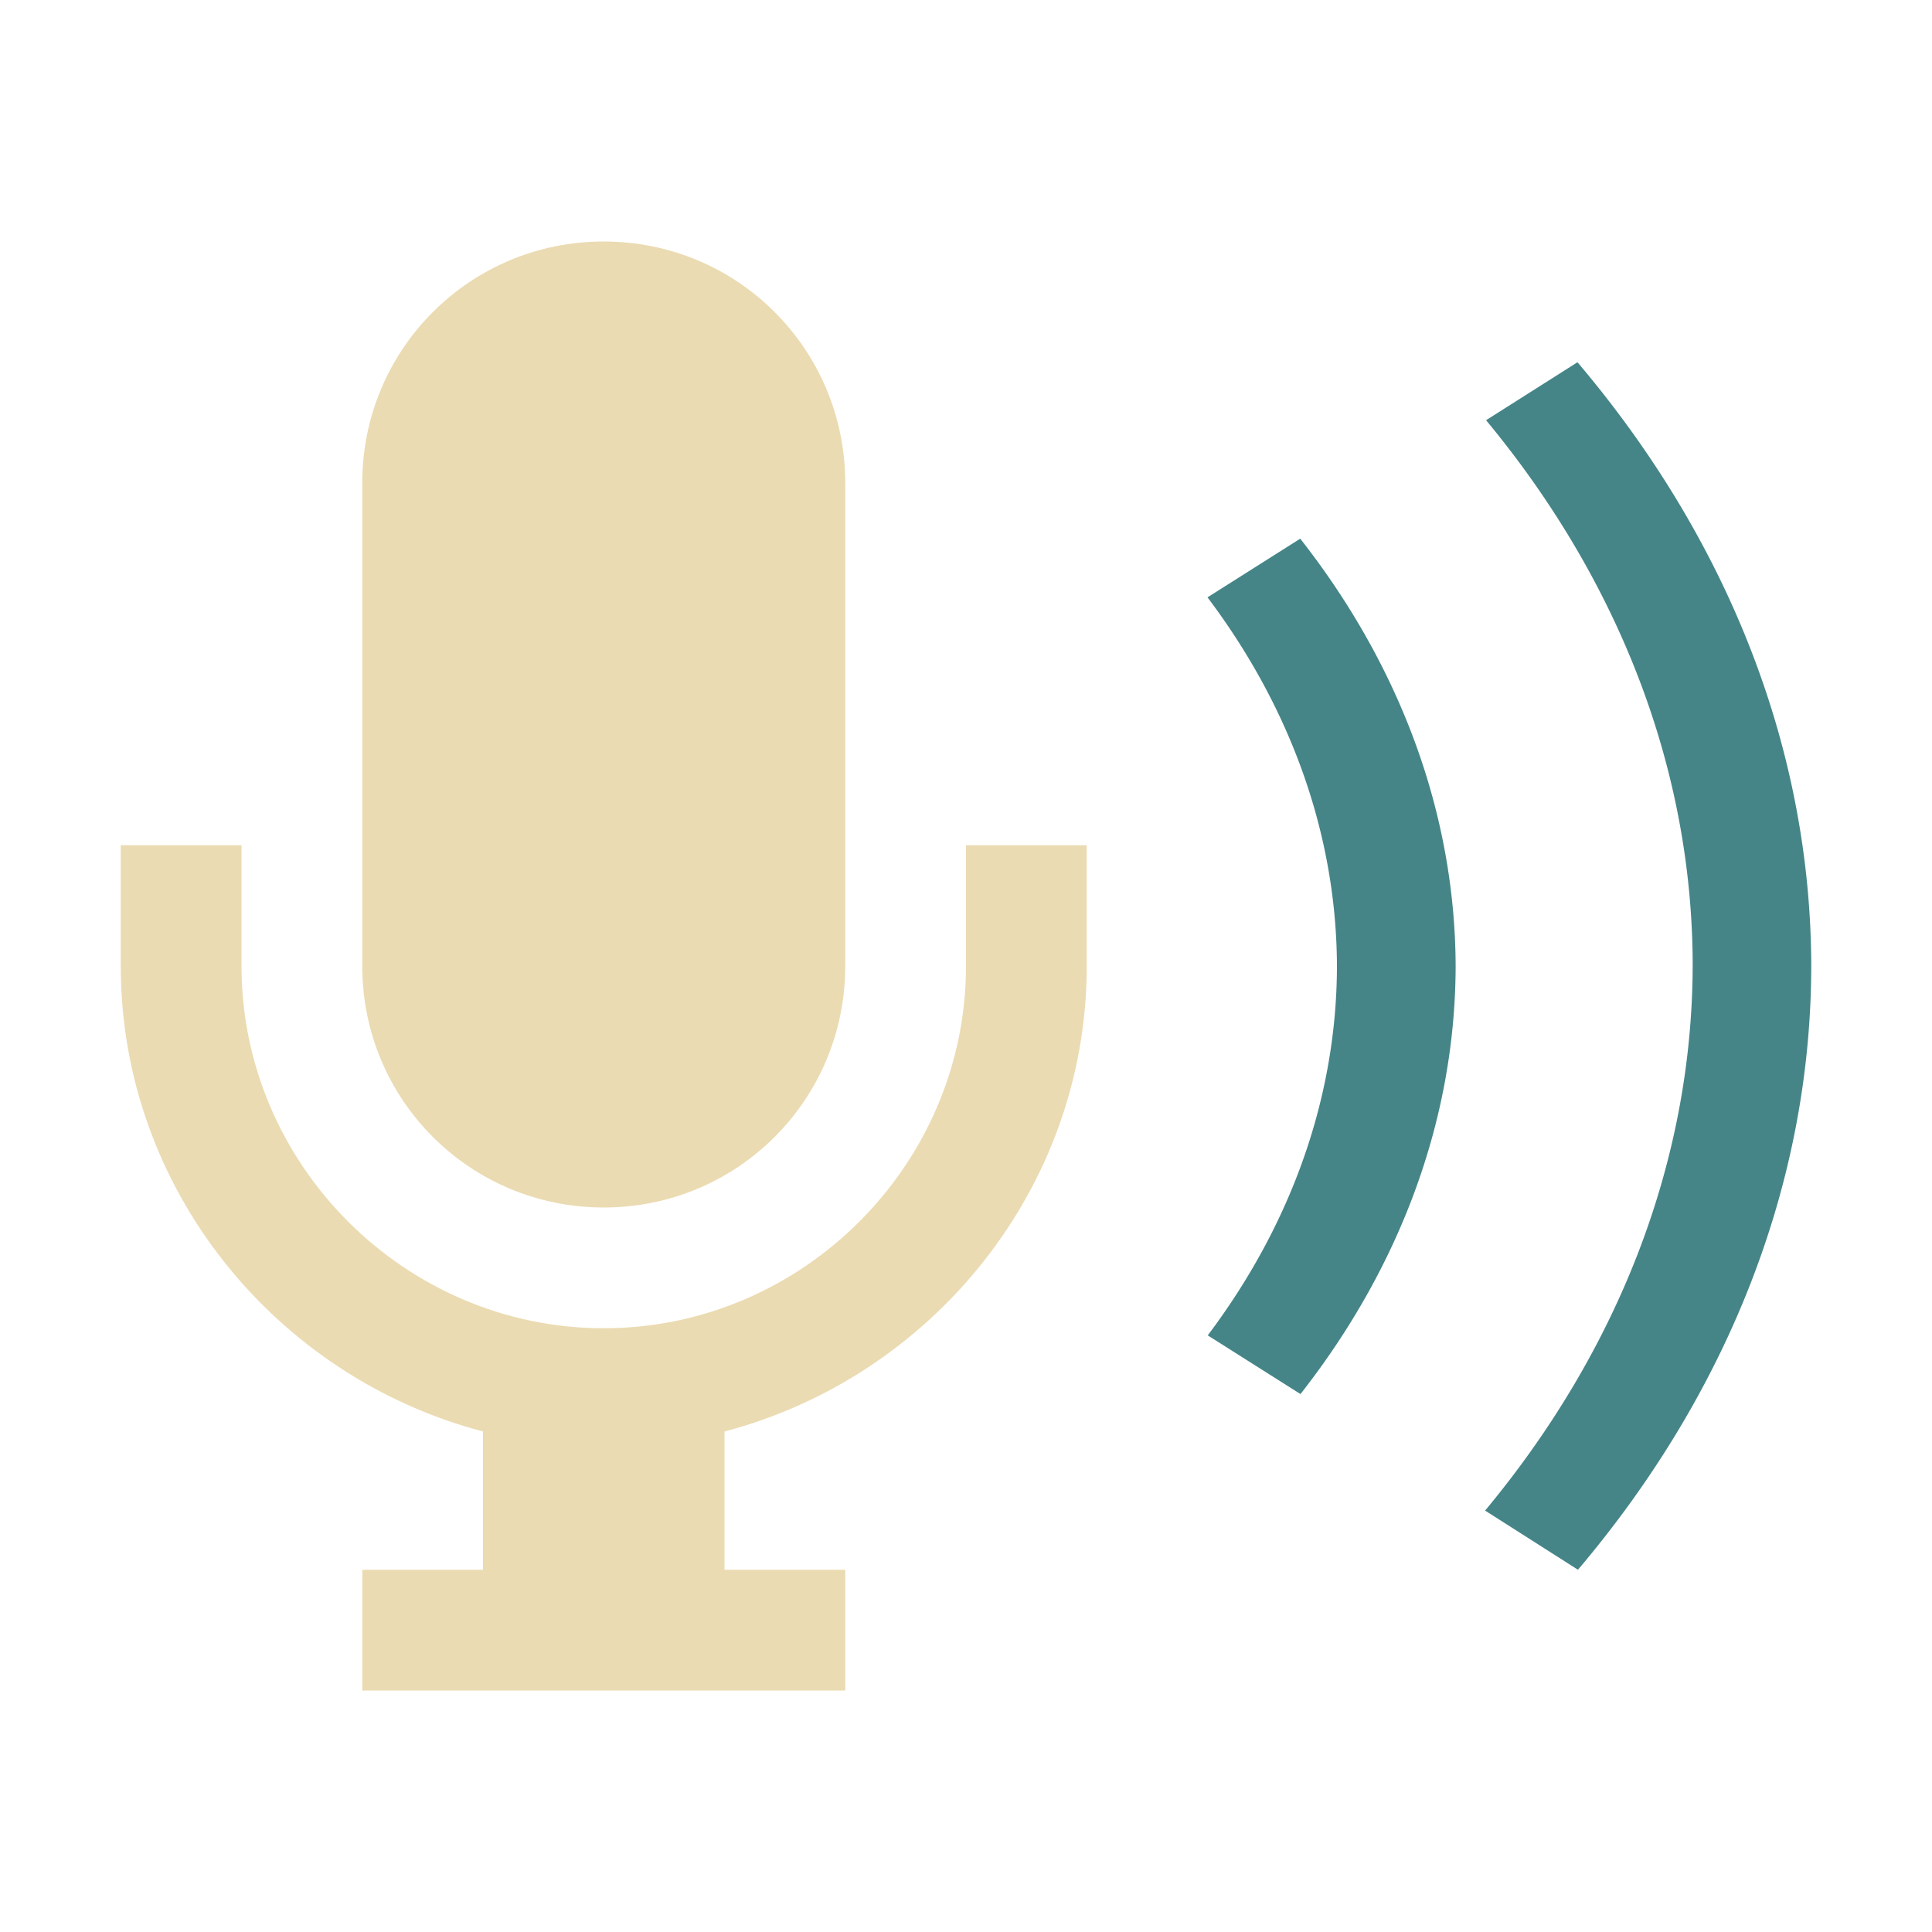 <?xml version="1.0" encoding="UTF-8" standalone="no"?>
<svg
   xmlns:dc="http://purl.org/dc/elements/1.1/"
   xmlns:cc="http://creativecommons.org/ns#"
   xmlns:rdf="http://www.w3.org/1999/02/22-rdf-syntax-ns#"
   xmlns:svg="http://www.w3.org/2000/svg"
   xmlns="http://www.w3.org/2000/svg"
   xmlns:sodipodi="http://sodipodi.sourceforge.net/DTD/sodipodi-0.dtd"
   xmlns:inkscape="http://www.inkscape.org/namespaces/inkscape"
   viewBox="0 0 16 16"
   id="svg2"
   version="1.1"
   inkscape:version="0.91 r13725"
   sodipodi:docname="mic-on.svg">
  <sodipodi:namedview
     pagecolor="#ebdbb2"
     bordercolor="#665c54"
     borderopacity="1"
     objecttolerance="10"
     gridtolerance="10"
     guidetolerance="10"
     inkscape:pageopacity="0"
     inkscape:pageshadow="2"
     inkscape:window-width="1920"
     inkscape:window-height="1052"
     id="namedview10"
     showgrid="true"
     showguides="false"
     inkscape:object-nodes="true"
     inkscape:zoom="41.7193"
     inkscape:cx="5.9925332"
     inkscape:cy="8.5591387"
     inkscape:window-x="0"
     inkscape:window-y="28"
     inkscape:window-maximized="1"
     inkscape:current-layer="svg2">
    <inkscape:grid
       type="xygrid"
       id="grid4140" />
  </sodipodi:namedview>
  <defs
     id="defs3051">
    <style
       type="text/css"
       id="current-color-scheme">
      .ColorScheme-Text {
        color:#ebdbb2;
      }
      .ColorScheme-PositiveText {
        color:#458588;
      }
      </style>
  </defs>
  <path
     style="color:#ebdbb2;fill:currentColor;fill-opacity:1;stroke:none"
     d="M 5 2 C 3.892 2 3 2.892 3 4 L 3 8 C 3 9.108 3.892 10 5 10 C 6.108 10 7 9.108 7 8 L 7 4 C 7 2.892 6.108 2 5 2 z M 1 7 L 1 8 C 1 9.847 2.286 11.405 4 11.855 L 4 13 L 3 13 L 3 14 L 7 14 L 7 13 L 6 13 L 6 11.855 C 7.714 11.404 9 9.845 9 8 L 9 7 L 8 7 L 8 8 C 8 9.645 6.645 11 5 11 C 3.355 11 2 9.645 2 8 L 2 7 L 1 7 z "
     id="path6" />
  <path
     style="color:#458588;fill:currentColor;fill-opacity:1;stroke:none"
     d="M 13.064 3 L 12.307 3.48 A 10.802 8.368 0 0 1 14.018 7.998 A 10.802 8.368 0 0 1 12.299 12.51 L 13.068 13 A 11.784 9.129 0 0 0 15 7.998 A 11.784 9.129 0 0 0 13.064 3 z M 10.768 4.461 L 10 4.947 A 7.856 6.086 0 0 1 11.072 8.002 A 7.856 6.086 0 0 1 10.002 11.059 L 10.77 11.545 A 8.838 6.847 0 0 0 12.055 8.002 A 8.838 6.847 0 0 0 10.768 4.461 z "
     id="path8" />
</svg>
